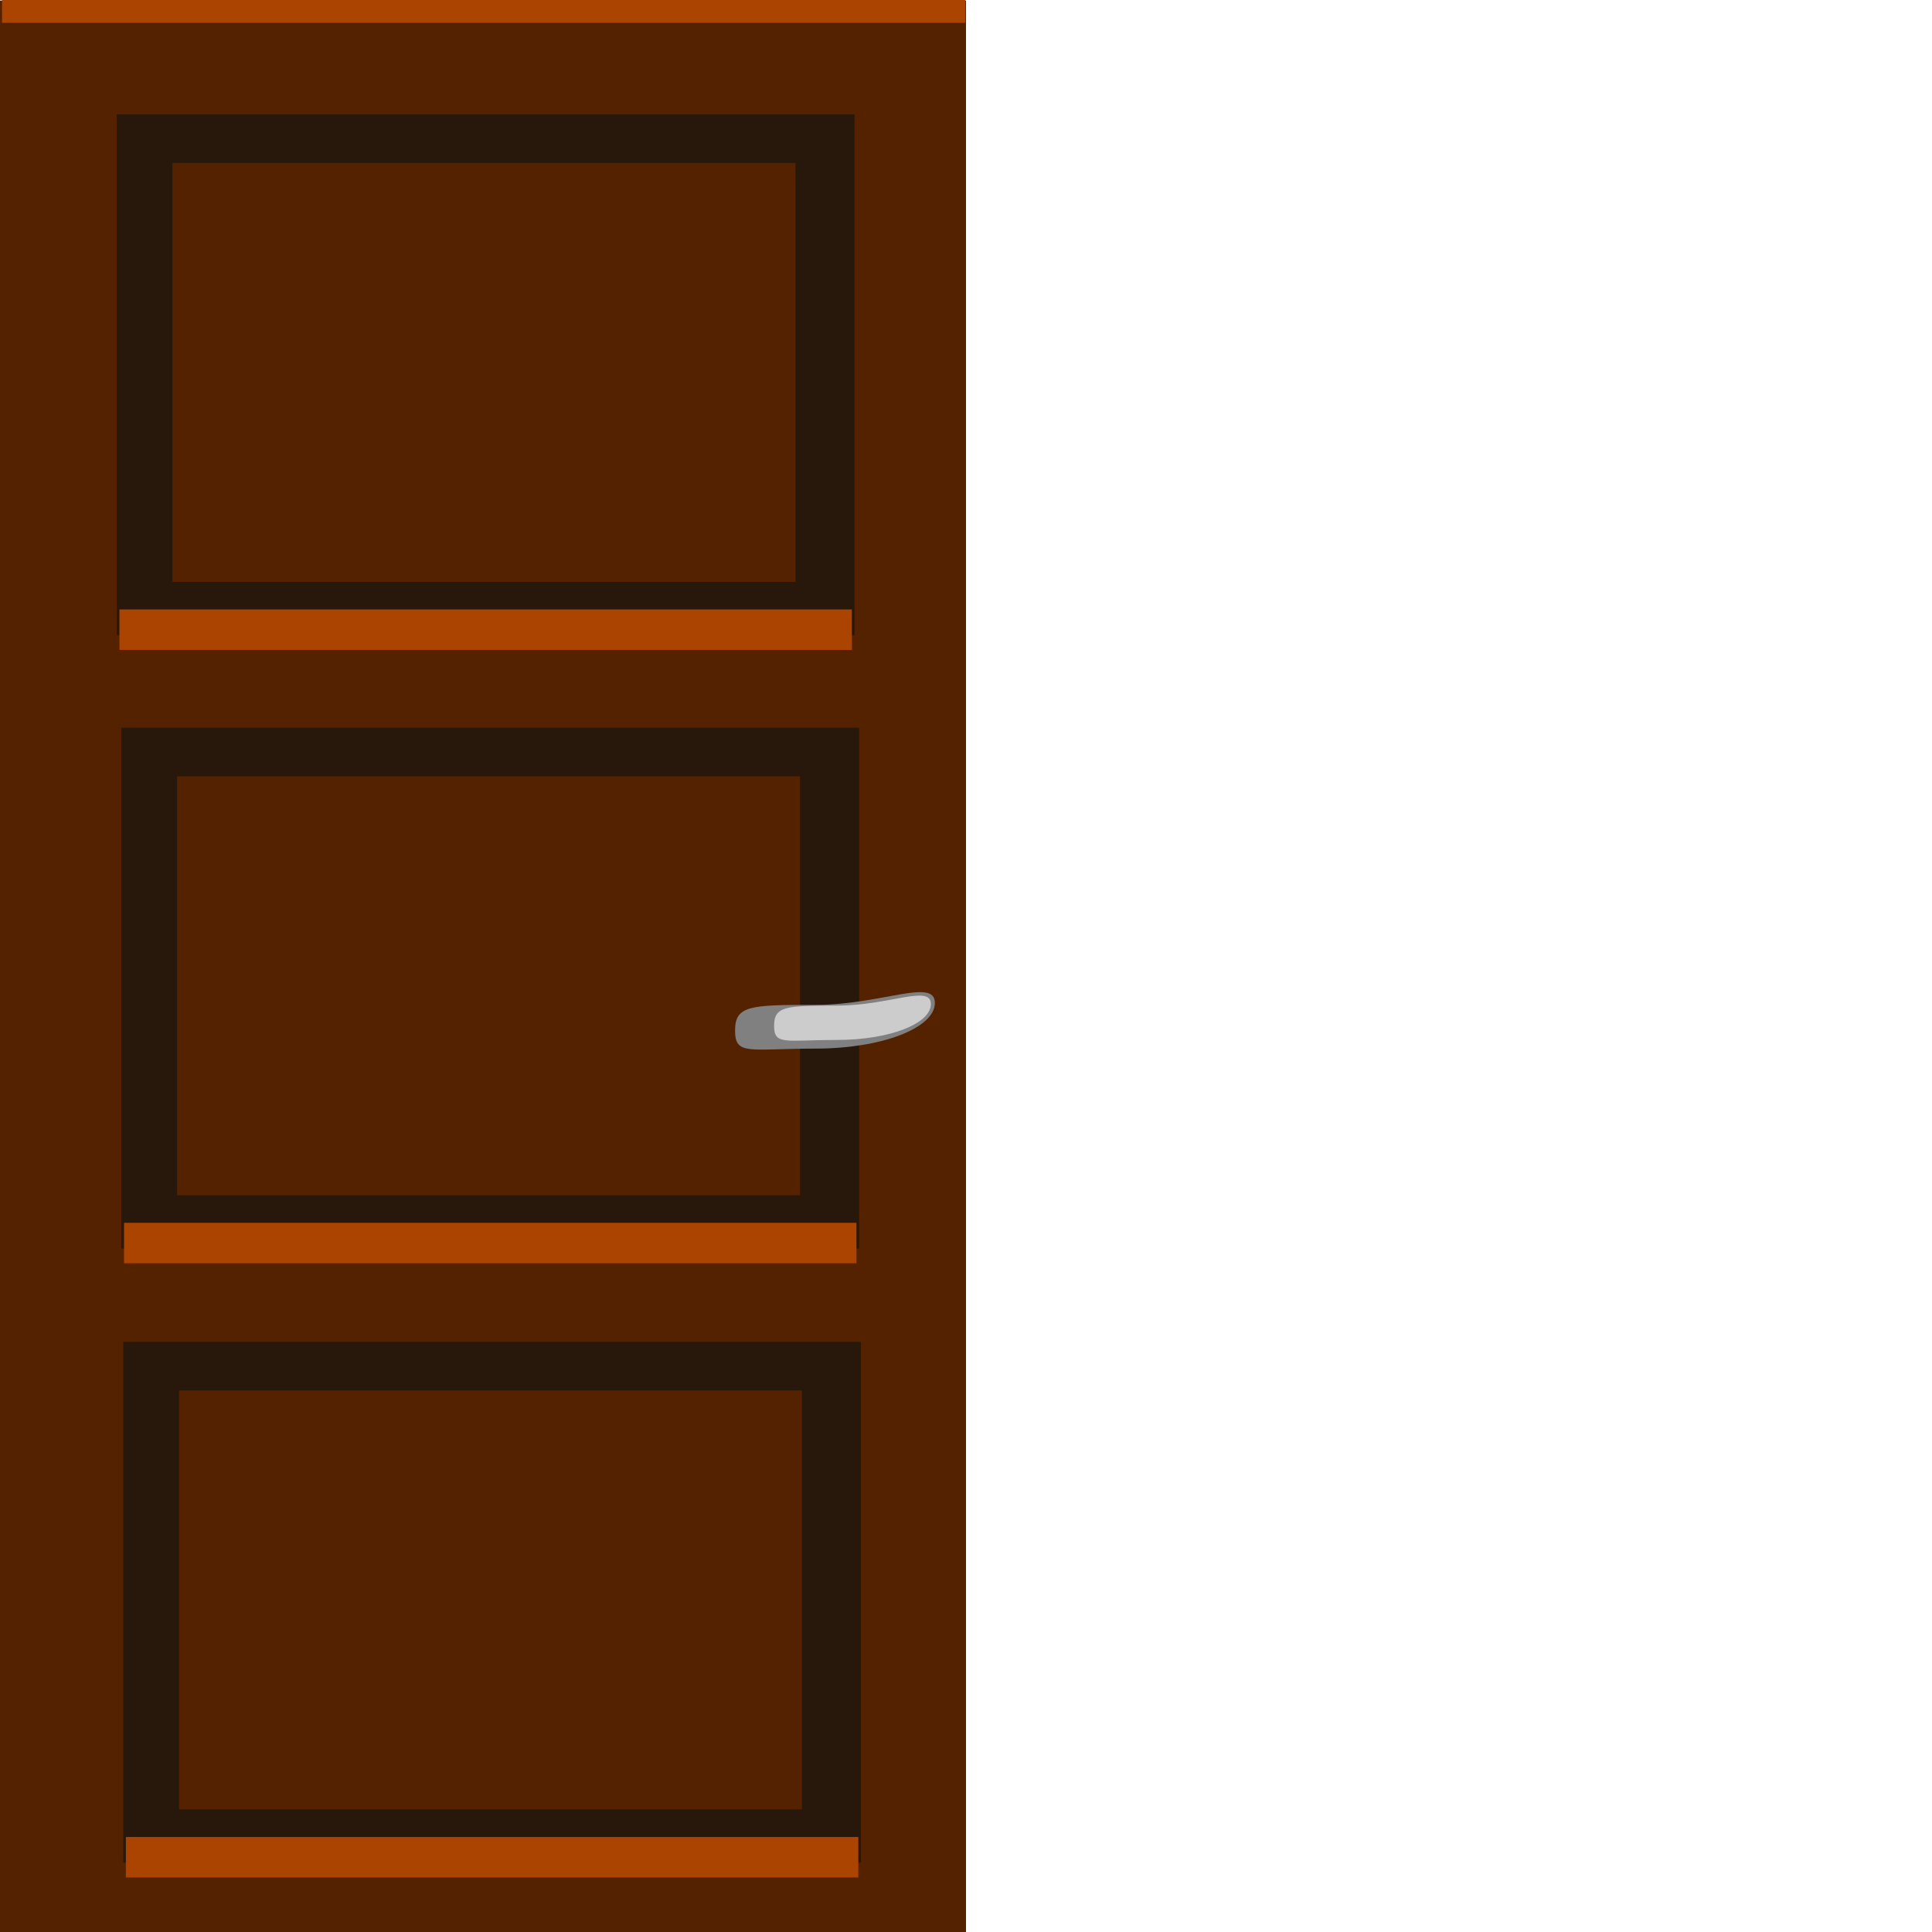 <?xml version="1.0" encoding="UTF-8" standalone="no"?>
<!-- Created with Inkscape (http://www.inkscape.org/) -->

<svg
   xmlns:dc="http://purl.org/dc/elements/1.1/"
   xmlns:cc="http://creativecommons.org/ns#"
   xmlns:rdf="http://www.w3.org/1999/02/22-rdf-syntax-ns#"
   xmlns:svg="http://www.w3.org/2000/svg"
   xmlns="http://www.w3.org/2000/svg"
   xmlns:sodipodi="http://sodipodi.sourceforge.net/DTD/sodipodi-0.dtd"
   xmlns:inkscape="http://www.inkscape.org/namespaces/inkscape"
   inkscape:export-ydpi="90"
   inkscape:export-xdpi="90"
   inkscape:export-filename="/home/marcin/programs/bomberman/images/doorOpened.png"
   sodipodi:docname="doorOpened.svg"
   inkscape:version="0.48.2 r9819"
   version="1.1"
   id="svg2"
   height="60"
   width="60">
  <defs
     id="defs4" />
  <sodipodi:namedview
     id="base"
     pagecolor="#000000"
     bordercolor="#666666"
     borderopacity="1.0"
     inkscape:pageopacity="0"
     inkscape:pageshadow="2"
     inkscape:zoom="3.959798"
     inkscape:cx="-58.626218"
     inkscape:cy="27.426515"
     inkscape:document-units="px"
     inkscape:current-layer="layer1"
     showgrid="false"
     inkscape:window-width="1366"
     inkscape:window-height="688"
     inkscape:window-x="0"
     inkscape:window-y="25"
     inkscape:window-maximized="1">
    <inkscape:grid
       type="xygrid"
       id="grid3013"
       empspacing="5"
       visible="true"
       enabled="true"
       snapvisiblegridlinesonly="true" />
  </sodipodi:namedview>
  <g
     inkscape:label="Layer 1"
     inkscape:groupmode="layer"
     id="layer1"
     transform="translate(0,-992.362)">
    <g
       id="g3245"
       transform="translate(-35,-10)">
      <rect
         y="1002.38"
         x="35"
         height="59.983"
         width="30"
         id="rect2988"
         style="color:#000000;fill:#552200;fill-opacity:1;fill-rule:evenodd;stroke:none;stroke-width:2;marker:none;visibility:visible;display:inline;overflow:visible;enable-background:accumulate" />
      <rect
         y="1005.913"
         x="38.626"
         height="16.174"
         width="22.912"
         id="rect2990"
         style="color:#000000;fill:#28170b;fill-opacity:1;fill-rule:evenodd;stroke:none;stroke-width:2;marker:none;visibility:visible;display:inline;overflow:visible;enable-background:accumulate" />
      <rect
         y="1007.422"
         x="40.357"
         height="13.011"
         width="19.347"
         id="rect2990-9"
         style="color:#000000;fill:#552200;fill-opacity:1;fill-rule:evenodd;stroke:none;stroke-width:2;marker:none;visibility:visible;display:inline;overflow:visible;enable-background:accumulate" />
      <rect
         y="1021.289"
         x="38.709"
         height="1.257"
         width="22.747"
         id="rect3048"
         style="color:#000000;fill:#aa4400;fill-opacity:1;fill-rule:evenodd;stroke:none;stroke-width:2;marker:none;visibility:visible;display:inline;overflow:visible;enable-background:accumulate" />
      <rect
         y="1002.362"
         x="35.063"
         height="0.709"
         width="29.915"
         id="rect3048-9"
         style="color:#000000;fill:#aa4400;fill-opacity:1;fill-rule:evenodd;stroke:none;stroke-width:2;marker:none;visibility:visible;display:inline;overflow:visible;enable-background:accumulate" />
      <rect
         y="1024.961"
         x="38.769"
         height="16.174"
         width="22.912"
         id="rect2990-5"
         style="color:#000000;fill:#28170b;fill-opacity:1;fill-rule:evenodd;stroke:none;stroke-width:2;marker:none;visibility:visible;display:inline;overflow:visible;enable-background:accumulate" />
      <rect
         y="1026.471"
         x="40.499"
         height="13.011"
         width="19.347"
         id="rect2990-9-3"
         style="color:#000000;fill:#552200;fill-opacity:1;fill-rule:evenodd;stroke:none;stroke-width:2;marker:none;visibility:visible;display:inline;overflow:visible;enable-background:accumulate" />
      <rect
         y="1040.337"
         x="38.851"
         height="1.257"
         width="22.747"
         id="rect3048-1"
         style="color:#000000;fill:#aa4400;fill-opacity:1;fill-rule:evenodd;stroke:none;stroke-width:2;marker:none;visibility:visible;display:inline;overflow:visible;enable-background:accumulate" />
      <rect
         y="1044.035"
         x="38.827"
         height="16.174"
         width="22.912"
         id="rect2990-1"
         style="color:#000000;fill:#28170b;fill-opacity:1;fill-rule:evenodd;stroke:none;stroke-width:2;marker:none;visibility:visible;display:inline;overflow:visible;enable-background:accumulate" />
      <rect
         y="1045.545"
         x="40.558"
         height="13.011"
         width="19.347"
         id="rect2990-9-5"
         style="color:#000000;fill:#552200;fill-opacity:1;fill-rule:evenodd;stroke:none;stroke-width:2;marker:none;visibility:visible;display:inline;overflow:visible;enable-background:accumulate" />
      <rect
         y="1059.411"
         x="38.909"
         height="1.257"
         width="22.747"
         id="rect3048-5"
         style="color:#000000;fill:#aa4400;fill-opacity:1;fill-rule:evenodd;stroke:none;stroke-width:2;marker:none;visibility:visible;display:inline;overflow:visible;enable-background:accumulate" />
      <path
         sodipodi:nodetypes="sssss"
         inkscape:connector-curvature="0"
         id="path3139"
         d="m 64.033,1033.507 c 0,0.784 -1.658,1.42 -3.703,1.42 -2.045,0 -2.502,0.229 -2.502,-0.556 0,-0.784 0.457,-0.802 2.502,-0.802 2.045,0 3.703,-0.846 3.703,-0.062 z"
         style="color:#000000;fill:#808080;fill-opacity:1;fill-rule:evenodd;stroke:none;stroke-width:2;marker:none;visibility:visible;display:inline;overflow:visible;enable-background:accumulate" />
      <path
         sodipodi:nodetypes="sssss"
         inkscape:connector-curvature="0"
         id="path3139-3"
         d="m 63.909,1033.544 c 0,0.615 -1.301,1.114 -2.906,1.114 -1.605,0 -1.963,0.179 -1.963,-0.436 0,-0.615 0.359,-0.63 1.963,-0.63 1.605,0 2.906,-0.664 2.906,-0.049 z"
         style="color:#000000;fill:#cccccc;fill-opacity:1;fill-rule:evenodd;stroke:none;stroke-width:2;marker:none;visibility:visible;display:inline;overflow:visible;enable-background:accumulate" />
    </g>
  </g>
</svg>
